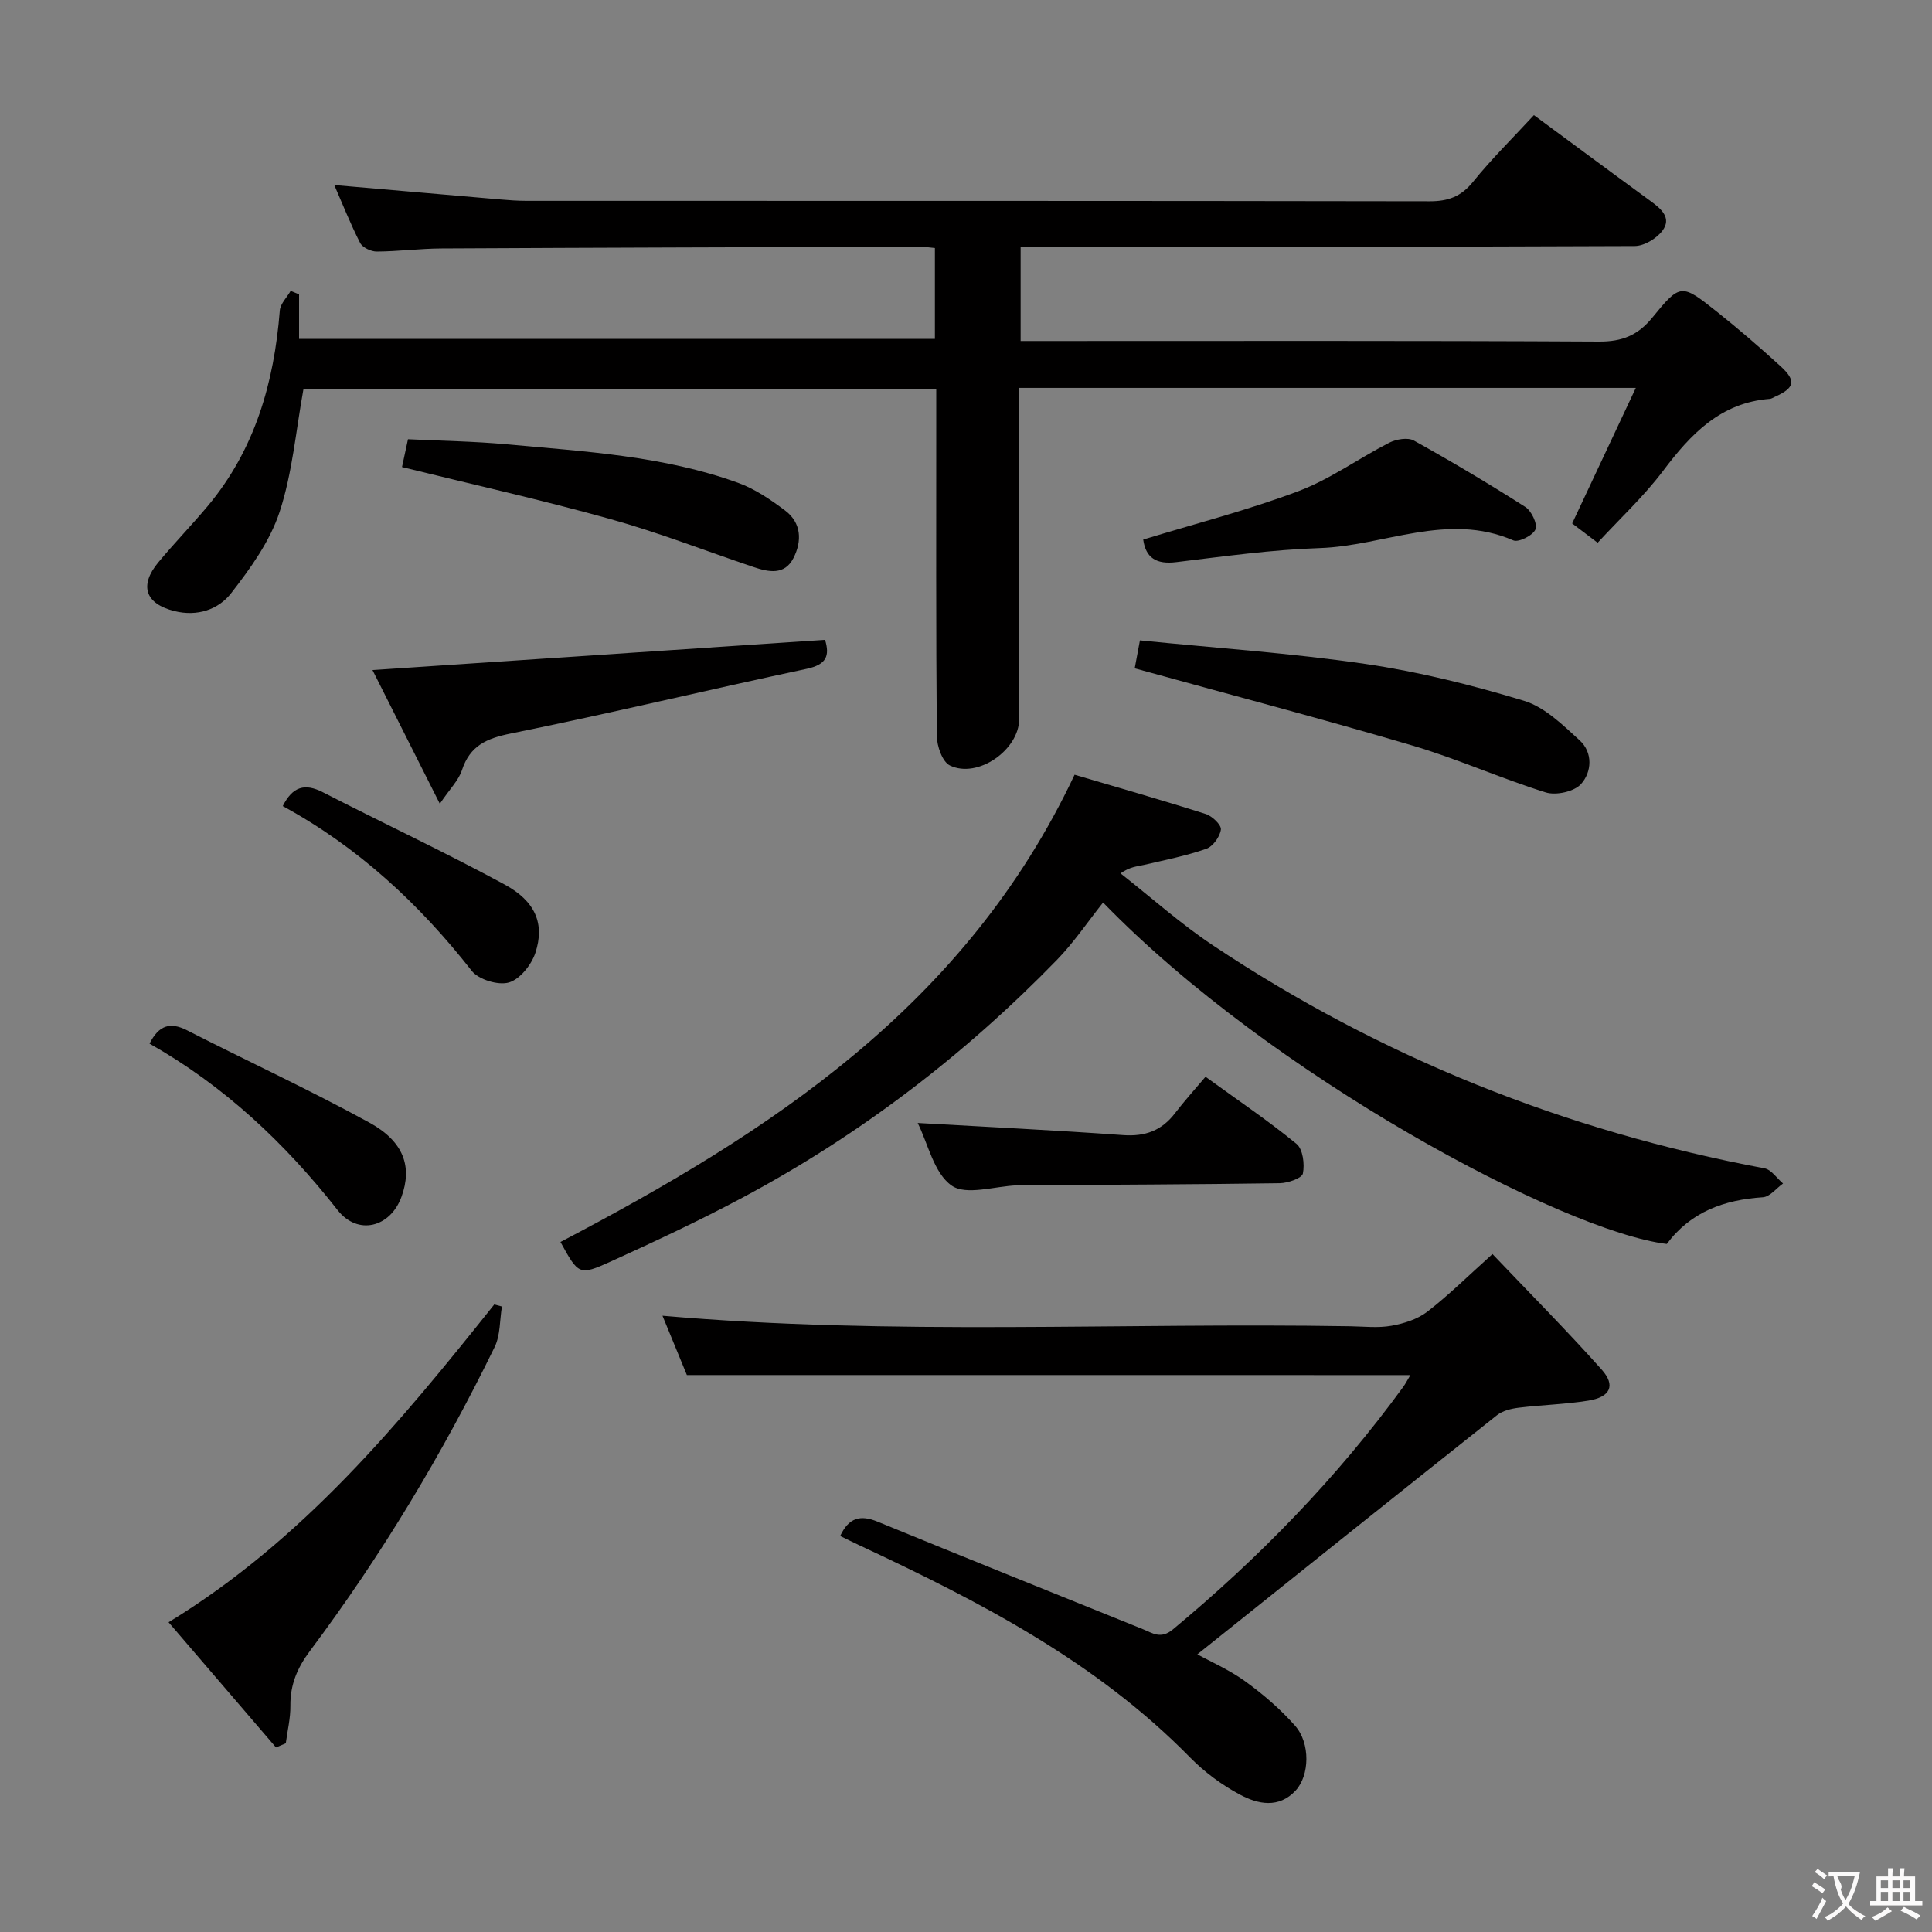 <svg enable-background="new 0 0 400 400" viewBox="0 0 400 400" xmlns="http://www.w3.org/2000/svg"><rect x="0" y="0" width="400" height="400" fill="#808080" stroke="none"/><g fill="#010000"><path d="m325.5 108.37c4.43-9.43 8.63-18.37 13.18-28.06-43.33 0-85.23 0-127.67 0v5.56c0 21 .01 41.99 0 62.99 0 6.39-8.59 12.42-14.35 9.62-1.56-.76-2.68-4-2.7-6.12-.19-21.99-.12-43.99-.12-65.99 0-1.82 0-3.64 0-5.88-43.97 0-87.65 0-131 0-1.58 8.66-2.29 17.39-4.95 25.49-2 6.08-6.03 11.69-10.04 16.84-2.64 3.39-6.99 4.87-11.72 3.7-6.02-1.49-7.38-5.25-3.34-10.11 3.3-3.97 6.9-7.68 10.21-11.63 9.79-11.7 13.75-25.56 14.93-40.48.11-1.41 1.47-2.72 2.25-4.08.58.24 1.16.48 1.74.72v9.23h131.64c0-6.4 0-12.48 0-18.82-1.22-.11-2.18-.28-3.14-.27-32.99.1-65.98.19-98.97.36-4.48.02-8.96.61-13.44.64-1.18.01-2.96-.83-3.45-1.79-2.02-3.95-3.65-8.09-5.35-11.98 11.63 1.01 22.99 2.01 34.35 2.98 1.82.16 3.65.29 5.47.29 62.32.01 124.64-.02 186.96.09 3.82.01 6.5-.96 8.97-4.01 3.86-4.77 8.26-9.1 12.62-13.82 8.17 6.02 16.18 11.97 24.24 17.85 2.17 1.58 4.31 3.48 2.37 6.07-1.22 1.63-3.78 3.17-5.74 3.18-40.32.18-80.65.14-120.97.14-1.96 0-3.93 0-6.17 0v19.52h5.75c37.99 0 75.98-.09 113.98.12 4.81.03 8.08-1.3 11.08-4.99 5.77-7.08 6.01-7.02 13.25-1.27 4.55 3.62 8.97 7.44 13.27 11.36 3.33 3.04 2.94 4.52-1.26 6.38-.3.13-.61.35-.92.38-10.22.77-16.39 7.27-22.13 14.9-3.98 5.28-8.91 9.85-13.56 14.89-2.24-1.69-4.05-3.07-5.27-4z"/><path d="m142.21 284.69c-1.57-3.83-3.32-8.07-5.05-12.28 47.59 4.14 95.03 1.39 142.42 2.18 2.83.05 5.73.39 8.48-.1 2.59-.46 5.4-1.34 7.44-2.91 4.46-3.44 8.48-7.44 13.5-11.94 7.64 8.03 15.34 15.78 22.6 23.91 2.96 3.31 1.81 5.71-2.77 6.44-4.75.76-9.6.88-14.38 1.46-1.55.19-3.32.61-4.5 1.54-20.71 16.43-41.34 32.96-62.05 49.52 2.66 1.47 6.55 3.17 9.91 5.59 3.72 2.69 7.29 5.76 10.32 9.19 3.21 3.64 3 10.32.12 13.42-3.5 3.77-7.82 2.83-11.51.86-3.76-2-7.36-4.67-10.35-7.71-19.49-19.87-43.67-32.34-68.45-43.92-1.32-.62-2.62-1.27-3.99-1.93 1.78-3.8 4.17-4.43 7.71-2.98 18.28 7.5 36.61 14.86 54.93 22.26 2.05.83 3.73 2.15 6.25.06 17.88-14.86 33.97-31.39 47.68-50.2.47-.65.84-1.38 1.48-2.45-50.03-.01-99.68-.01-149.79-.01z"/><path d="m116.04 257.14c43.47-22.8 83.91-48.93 106.44-96.74 8.57 2.53 17.9 5.19 27.15 8.13 1.33.42 3.26 2.26 3.14 3.22-.19 1.48-1.65 3.51-3.03 3.99-4.19 1.46-8.59 2.33-12.94 3.34-1.37.32-2.81.34-4.81 1.74 6.34 4.98 12.39 10.41 19.08 14.87 34.88 23.25 73.05 38.48 114.25 46.2 1.42.27 2.56 2.06 3.84 3.14-1.39.99-2.73 2.76-4.18 2.85-8.03.53-14.95 3.02-19.89 9.67-21.43-2.6-81.94-34.83-116.71-70.69-3.18 3.99-6.03 8.24-9.54 11.86-19.17 19.71-40.8 36.25-65.06 49.21-8.92 4.77-18.11 9.06-27.32 13.25-6.58 2.98-6.69 2.74-10.42-4.04z"/><path d="m57.14 361.79c-7.37-8.59-14.75-17.19-22.24-25.92 27.85-17.02 47.83-41.21 67.43-65.79l1.59.42c-.47 2.81-.31 5.93-1.51 8.39-10.8 22.14-23.47 43.19-38.24 62.92-2.62 3.5-4.1 7-4.05 11.36.03 2.58-.61 5.17-.95 7.76-.68.29-1.36.57-2.03.86z"/><path d="m234.93 138.37c.17-.93.55-2.97 1.08-5.79 15.75 1.59 31.3 2.63 46.68 4.88 11.09 1.63 22.09 4.37 32.83 7.63 4.29 1.3 8.03 5 11.51 8.17 2.8 2.54 2.54 6.58.31 9.06-1.41 1.58-5.18 2.41-7.32 1.74-9.33-2.91-18.31-6.97-27.68-9.73-18.89-5.58-37.94-10.58-57.41-15.96z"/><path d="m170.82 132.47c1 3.3.31 5.12-3.79 6-20.44 4.34-40.77 9.25-61.25 13.39-5.07 1.02-8.48 2.53-10.15 7.62-.68 2.07-2.45 3.79-4.57 6.93-4.99-9.92-9.43-18.72-13.94-27.68 31.75-2.13 62.64-4.19 93.7-6.26z"/><path d="m83.23 96.7c.26-1.22.7-3.26 1.24-5.76 6.93.34 13.71.43 20.43 1.05 16.15 1.49 32.45 2.38 47.9 7.97 3.49 1.26 6.73 3.47 9.73 5.72 3.41 2.56 3.54 6.34 1.75 9.85-1.85 3.63-5.18 2.91-8.32 1.85-9.89-3.33-19.64-7.15-29.68-9.94-14.16-3.95-28.53-7.16-43.05-10.74z"/><path d="m190 232.5c14.45.83 28.5 1.5 42.52 2.51 4.59.33 8.02-.94 10.78-4.57 1.91-2.5 4.04-4.84 6.29-7.51 6.93 5.03 13.11 9.19 18.84 13.9 1.33 1.09 1.71 4.2 1.32 6.13-.2.98-3.09 1.98-4.78 2.01-17.8.26-35.6.31-53.4.43-.33 0-.67 0-1 .01-4.63.17-10.55 2.17-13.56.04-3.66-2.58-4.86-8.63-7.01-12.95z"/><path d="m236.69 111.71c10.76-3.29 21.67-6.08 32.15-10.03 6.59-2.48 12.47-6.79 18.79-10.02 1.44-.73 3.83-1.14 5.09-.45 7.82 4.34 15.52 8.93 23.07 13.74 1.28.82 2.57 3.52 2.11 4.65-.5 1.24-3.49 2.75-4.58 2.28-13.66-5.93-26.75 1.15-40.08 1.59-9.92.33-19.82 1.72-29.69 2.91-4.12.51-6.33-.85-6.86-4.67z"/><path d="m58.54 166.89c2.04-4.05 4.57-4.78 8.29-2.87 12.53 6.43 25.29 12.41 37.66 19.12 6.4 3.47 8.31 8.17 6.36 14.12-.81 2.48-3.21 5.49-5.49 6.15-2.21.64-6.27-.59-7.7-2.42-10.9-13.91-23.6-25.65-39.12-34.1z"/><path d="m30.96 216.07c1.91-3.77 4.22-4.56 7.74-2.77 12.57 6.42 25.41 12.34 37.77 19.12 7.21 3.95 8.89 9.21 6.66 15.35-2.32 6.38-9.06 8.09-13.24 2.76-10.91-13.9-23.54-25.76-38.93-34.46z"/></g><path d="m377.9 391.2c-.2.3-.4.5-.6.8-.7-.6-1.4-1-2.2-1.5.2-.3.4-.5.5-.8.6.4 1.4.8 2.3 1.5zm-1.8 6.1c-.2-.2-.5-.4-.9-.6.4-.6.8-1.2 1.2-1.9s.7-1.3.9-1.9c.3.3.5.5.8.7-.7 1.3-1.4 2.6-2 3.7zm2.2-9c-.3.3-.5.5-.6.8-.6-.6-1.3-1.1-2-1.5.3-.3.5-.5.6-.7.6.5 1.3.9 2 1.4zm.3.2v-.9h2 4.5c-.3 1.3-.6 2.5-1 3.6s-.9 2.1-1.4 3c.4.5 1 1 1.6 1.4s1.2.8 1.9 1.1c-.3.2-.5.4-.8.8-.4-.3-1-.7-1.6-1.2s-1.2-1.1-1.6-1.6c-.5.6-1.1 1.1-1.7 1.6s-1.4.9-2.1 1.4c-.1-.3-.3-.5-.7-.8.6-.2 1.2-.5 1.9-1s1.4-1.1 2-1.8c-.5-.8-.9-1.6-1.2-2.5s-.6-2-.8-3.2c-.4.1-.7.1-1 .1zm2.5 2.7c.3 1 .7 1.7 1 2.2.3-.5.6-1.1 1-2s.6-1.9.9-3h-3.2-.4c.1.9 1.3 1.8.7 2.8z" fill="#fbfafa"/><path d="m396.5 388.5v1.5 3.6h1.5v.9c-.4 0-1 0-1.7 0h-7.9c-.5 0-.9 0-1.2 0v-.9h1.3v-3.5c0-.7 0-1.2 0-1.6h2.4c0-.8 0-1.4 0-1.7h1c0 .3-.1.8-.1 1.7h1.5c0-.8 0-1.4 0-1.7h1c0 .3-.1.9-.1 1.7zm-8.2 9.2c-.2-.3-.5-.5-.8-.8.8-.3 1.4-.6 1.9-.9s1-.7 1.4-1.1c.3.3.6.5.9.8-1.6 1-2.8 1.6-3.4 2zm2.6-6.8v-1.6h-1.5v1.6zm0 2.7v-1.9h-1.5v1.9zm2.4-2.7v-1.6h-1.5v1.6zm0 2.7v-1.9h-1.5v1.9zm.2 2 .7-.8c.4.2.9.5 1.6.8s1.3.7 1.8 1c-.3.3-.5.5-.8.8-.4-.3-1.5-1-3.3-1.8zm2-4.7v-1.6h-1.4v1.6zm0 2.7v-1.9h-1.4v1.9z" fill="#fbfafa"/></svg>